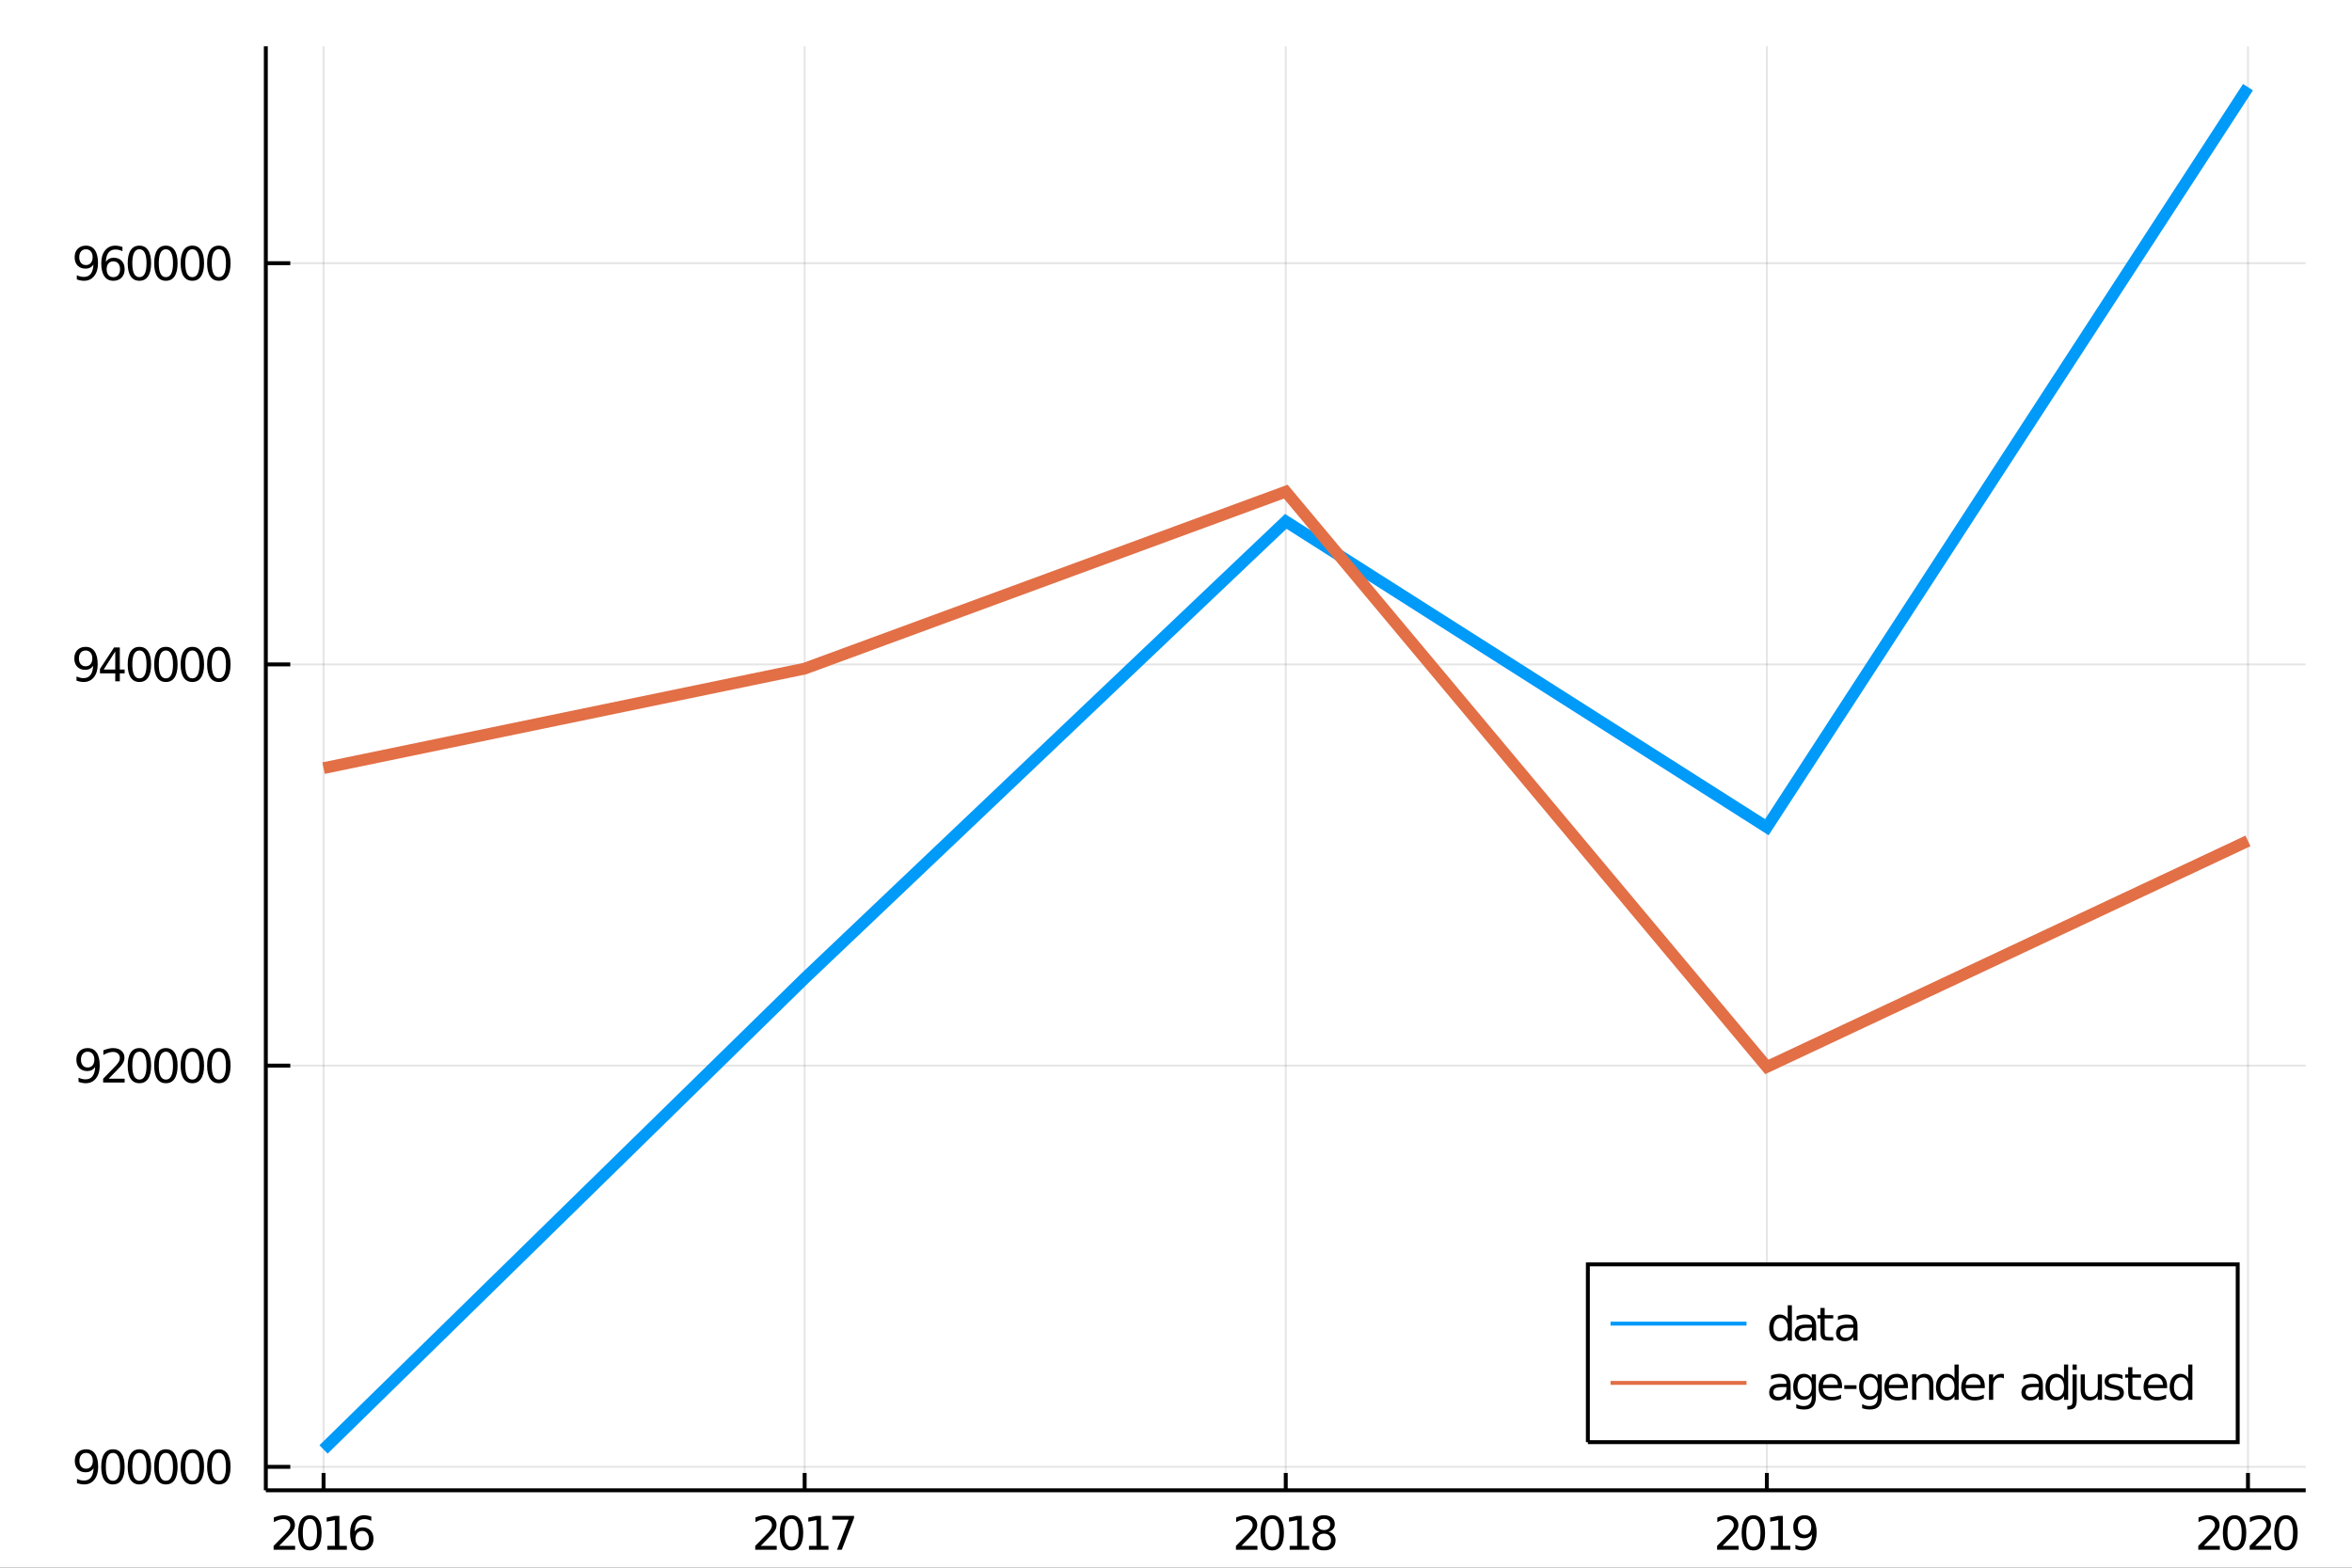 <?xml version="1.0" encoding="utf-8"?>
<svg xmlns="http://www.w3.org/2000/svg" xmlns:xlink="http://www.w3.org/1999/xlink" width="600" height="400" viewBox="0 0 2400 1600">
<rect x="0" y="0" width="2400" height="1600" fill="#333333" stroke="none"/>
<defs>
  <clipPath id="clip320">
    <rect x="0" y="0" width="2400" height="1600"/>
  </clipPath>
</defs>
<path clip-path="url(#clip320)" d="
M0 1600 L2400 1600 L2400 0 L0 0  Z
  " fill="#ffffff" fill-rule="evenodd" fill-opacity="1"/>
<defs>
  <clipPath id="clip321">
    <rect x="480" y="0" width="1681" height="1600"/>
  </clipPath>
</defs>
<path clip-path="url(#clip320)" d="
M271.244 1521.01 L2352.76 1521.01 L2352.76 47.244 L271.244 47.244  Z
  " fill="#ffffff" fill-rule="evenodd" fill-opacity="1"/>
<defs>
  <clipPath id="clip322">
    <rect x="271" y="47" width="2083" height="1475"/>
  </clipPath>
</defs>
<polyline clip-path="url(#clip322)" style="stroke:#000000; stroke-width:2; stroke-opacity:0.1; fill:none" points="
  330.155,1521.01 330.155,47.244 
  "/>
<polyline clip-path="url(#clip322)" style="stroke:#000000; stroke-width:2; stroke-opacity:0.1; fill:none" points="
  821.077,1521.01 821.077,47.244 
  "/>
<polyline clip-path="url(#clip322)" style="stroke:#000000; stroke-width:2; stroke-opacity:0.1; fill:none" points="
  1312,1521.01 1312,47.244 
  "/>
<polyline clip-path="url(#clip322)" style="stroke:#000000; stroke-width:2; stroke-opacity:0.1; fill:none" points="
  1802.92,1521.01 1802.92,47.244 
  "/>
<polyline clip-path="url(#clip322)" style="stroke:#000000; stroke-width:2; stroke-opacity:0.1; fill:none" points="
  2293.85,1521.01 2293.85,47.244 
  "/>
<polyline clip-path="url(#clip320)" style="stroke:#000000; stroke-width:4; stroke-opacity:1; fill:none" points="
  271.244,1521.01 2352.76,1521.01 
  "/>
<polyline clip-path="url(#clip320)" style="stroke:#000000; stroke-width:4; stroke-opacity:1; fill:none" points="
  330.155,1521.01 330.155,1503.32 
  "/>
<polyline clip-path="url(#clip320)" style="stroke:#000000; stroke-width:4; stroke-opacity:1; fill:none" points="
  821.077,1521.01 821.077,1503.32 
  "/>
<polyline clip-path="url(#clip320)" style="stroke:#000000; stroke-width:4; stroke-opacity:1; fill:none" points="
  1312,1521.01 1312,1503.32 
  "/>
<polyline clip-path="url(#clip320)" style="stroke:#000000; stroke-width:4; stroke-opacity:1; fill:none" points="
  1802.92,1521.01 1802.92,1503.32 
  "/>
<polyline clip-path="url(#clip320)" style="stroke:#000000; stroke-width:4; stroke-opacity:1; fill:none" points="
  2293.85,1521.01 2293.85,1503.32 
  "/>
<path clip-path="url(#clip320)" d="M 0 0 M284.819 1577.74 L301.139 1577.74 L301.139 1581.68 L279.194 1581.68 L279.194 1577.74 Q281.856 1574.99 286.44 1570.36 Q291.046 1565.71 292.227 1564.37 Q294.472 1561.84 295.352 1560.11 Q296.255 1558.35 296.255 1556.66 Q296.255 1553.9 294.31 1552.17 Q292.389 1550.43 289.287 1550.43 Q287.088 1550.43 284.634 1551.19 Q282.204 1551.96 279.426 1553.51 L279.426 1548.79 Q282.25 1547.65 284.704 1547.07 Q287.157 1546.49 289.194 1546.49 Q294.565 1546.49 297.759 1549.18 Q300.954 1551.87 300.954 1556.36 Q300.954 1558.49 300.143 1560.41 Q299.356 1562.3 297.25 1564.9 Q296.671 1565.57 293.569 1568.79 Q290.468 1571.98 284.819 1577.74 Z" fill="#000000" fill-rule="evenodd" fill-opacity="1" /><path clip-path="url(#clip320)" d="M 0 0 M316.208 1550.2 Q312.597 1550.2 310.768 1553.76 Q308.963 1557.31 308.963 1564.43 Q308.963 1571.54 310.768 1575.11 Q312.597 1578.65 316.208 1578.65 Q319.842 1578.65 321.648 1575.11 Q323.477 1571.54 323.477 1564.43 Q323.477 1557.31 321.648 1553.76 Q319.842 1550.2 316.208 1550.2 M316.208 1546.49 Q322.018 1546.49 325.074 1551.1 Q328.153 1555.68 328.153 1564.43 Q328.153 1573.16 325.074 1577.77 Q322.018 1582.35 316.208 1582.35 Q310.398 1582.35 307.319 1577.77 Q304.264 1573.16 304.264 1564.43 Q304.264 1555.68 307.319 1551.1 Q310.398 1546.49 316.208 1546.49 Z" fill="#000000" fill-rule="evenodd" fill-opacity="1" /><path clip-path="url(#clip320)" d="M 0 0 M334.032 1577.74 L341.671 1577.74 L341.671 1551.38 L333.361 1553.05 L333.361 1548.79 L341.625 1547.12 L346.301 1547.12 L346.301 1577.74 L353.939 1577.74 L353.939 1581.68 L334.032 1581.68 L334.032 1577.74 Z" fill="#000000" fill-rule="evenodd" fill-opacity="1" /><path clip-path="url(#clip320)" d="M 0 0 M369.587 1562.54 Q366.439 1562.54 364.587 1564.69 Q362.759 1566.84 362.759 1570.59 Q362.759 1574.32 364.587 1576.49 Q366.439 1578.65 369.587 1578.65 Q372.736 1578.65 374.564 1576.49 Q376.416 1574.32 376.416 1570.59 Q376.416 1566.84 374.564 1564.69 Q372.736 1562.54 369.587 1562.54 M378.87 1547.88 L378.87 1552.14 Q377.111 1551.31 375.305 1550.87 Q373.523 1550.43 371.763 1550.43 Q367.134 1550.43 364.68 1553.56 Q362.25 1556.68 361.902 1563 Q363.268 1560.99 365.328 1559.92 Q367.388 1558.83 369.865 1558.83 Q375.074 1558.83 378.083 1562 Q381.115 1565.15 381.115 1570.59 Q381.115 1575.92 377.967 1579.13 Q374.819 1582.35 369.587 1582.35 Q363.592 1582.35 360.421 1577.77 Q357.25 1573.16 357.25 1564.43 Q357.25 1556.24 361.138 1551.38 Q365.027 1546.49 371.578 1546.49 Q373.337 1546.49 375.12 1546.84 Q376.925 1547.19 378.87 1547.88 Z" fill="#000000" fill-rule="evenodd" fill-opacity="1" /><path clip-path="url(#clip320)" d="M 0 0 M776.274 1577.74 L792.594 1577.74 L792.594 1581.68 L770.649 1581.68 L770.649 1577.74 Q773.311 1574.99 777.895 1570.36 Q782.501 1565.71 783.682 1564.37 Q785.927 1561.84 786.807 1560.11 Q787.71 1558.35 787.71 1556.66 Q787.71 1553.9 785.765 1552.17 Q783.844 1550.43 780.742 1550.43 Q778.543 1550.43 776.089 1551.19 Q773.659 1551.96 770.881 1553.51 L770.881 1548.79 Q773.705 1547.65 776.159 1547.07 Q778.612 1546.49 780.649 1546.49 Q786.02 1546.49 789.214 1549.18 Q792.409 1551.87 792.409 1556.36 Q792.409 1558.49 791.598 1560.41 Q790.811 1562.3 788.705 1564.9 Q788.126 1565.57 785.024 1568.79 Q781.923 1571.98 776.274 1577.74 Z" fill="#000000" fill-rule="evenodd" fill-opacity="1" /><path clip-path="url(#clip320)" d="M 0 0 M807.663 1550.2 Q804.052 1550.2 802.223 1553.76 Q800.418 1557.31 800.418 1564.43 Q800.418 1571.54 802.223 1575.11 Q804.052 1578.65 807.663 1578.65 Q811.297 1578.65 813.103 1575.11 Q814.932 1571.54 814.932 1564.43 Q814.932 1557.31 813.103 1553.76 Q811.297 1550.2 807.663 1550.2 M807.663 1546.49 Q813.473 1546.49 816.529 1551.1 Q819.608 1555.68 819.608 1564.43 Q819.608 1573.16 816.529 1577.77 Q813.473 1582.35 807.663 1582.35 Q801.853 1582.35 798.774 1577.77 Q795.719 1573.16 795.719 1564.43 Q795.719 1555.68 798.774 1551.1 Q801.853 1546.49 807.663 1546.49 Z" fill="#000000" fill-rule="evenodd" fill-opacity="1" /><path clip-path="url(#clip320)" d="M 0 0 M825.487 1577.74 L833.126 1577.74 L833.126 1551.38 L824.816 1553.05 L824.816 1548.79 L833.08 1547.12 L837.756 1547.12 L837.756 1577.74 L845.394 1577.74 L845.394 1581.68 L825.487 1581.68 L825.487 1577.74 Z" fill="#000000" fill-rule="evenodd" fill-opacity="1" /><path clip-path="url(#clip320)" d="M 0 0 M849.283 1547.12 L871.505 1547.12 L871.505 1549.11 L858.959 1581.68 L854.075 1581.68 L865.88 1551.06 L849.283 1551.06 L849.283 1547.12 Z" fill="#000000" fill-rule="evenodd" fill-opacity="1" /><path clip-path="url(#clip320)" d="M 0 0 M1266.79 1577.74 L1283.11 1577.74 L1283.11 1581.68 L1261.17 1581.68 L1261.17 1577.74 Q1263.83 1574.99 1268.41 1570.36 Q1273.02 1565.71 1274.2 1564.37 Q1276.44 1561.84 1277.32 1560.11 Q1278.23 1558.35 1278.23 1556.66 Q1278.23 1553.9 1276.28 1552.17 Q1274.36 1550.43 1271.26 1550.43 Q1269.06 1550.43 1266.61 1551.19 Q1264.18 1551.96 1261.4 1553.51 L1261.4 1548.79 Q1264.22 1547.65 1266.68 1547.07 Q1269.13 1546.49 1271.17 1546.49 Q1276.54 1546.49 1279.73 1549.18 Q1282.93 1551.87 1282.93 1556.36 Q1282.93 1558.49 1282.12 1560.41 Q1281.33 1562.3 1279.22 1564.9 Q1278.64 1565.57 1275.54 1568.79 Q1272.44 1571.98 1266.79 1577.74 Z" fill="#000000" fill-rule="evenodd" fill-opacity="1" /><path clip-path="url(#clip320)" d="M 0 0 M1298.18 1550.2 Q1294.57 1550.2 1292.74 1553.76 Q1290.94 1557.31 1290.94 1564.43 Q1290.94 1571.54 1292.74 1575.11 Q1294.57 1578.65 1298.18 1578.65 Q1301.81 1578.65 1303.62 1575.11 Q1305.45 1571.54 1305.45 1564.43 Q1305.45 1557.31 1303.62 1553.76 Q1301.81 1550.2 1298.18 1550.2 M1298.18 1546.49 Q1303.99 1546.49 1307.05 1551.1 Q1310.13 1555.68 1310.13 1564.43 Q1310.13 1573.16 1307.05 1577.77 Q1303.99 1582.35 1298.18 1582.35 Q1292.37 1582.35 1289.29 1577.77 Q1286.24 1573.16 1286.24 1564.43 Q1286.24 1555.68 1289.29 1551.1 Q1292.37 1546.49 1298.18 1546.49 Z" fill="#000000" fill-rule="evenodd" fill-opacity="1" /><path clip-path="url(#clip320)" d="M 0 0 M1316 1577.74 L1323.64 1577.74 L1323.64 1551.38 L1315.33 1553.05 L1315.33 1548.79 L1323.6 1547.12 L1328.27 1547.12 L1328.27 1577.74 L1335.91 1577.74 L1335.91 1581.68 L1316 1581.68 L1316 1577.74 Z" fill="#000000" fill-rule="evenodd" fill-opacity="1" /><path clip-path="url(#clip320)" d="M 0 0 M1350.98 1565.27 Q1347.65 1565.27 1345.73 1567.05 Q1343.83 1568.83 1343.83 1571.96 Q1343.83 1575.08 1345.73 1576.87 Q1347.65 1578.65 1350.98 1578.65 Q1354.31 1578.65 1356.24 1576.87 Q1358.16 1575.06 1358.16 1571.96 Q1358.16 1568.83 1356.24 1567.05 Q1354.34 1565.27 1350.98 1565.27 M1346.31 1563.28 Q1343.3 1562.54 1341.61 1560.48 Q1339.94 1558.42 1339.94 1555.45 Q1339.94 1551.31 1342.88 1548.9 Q1345.84 1546.49 1350.98 1546.49 Q1356.14 1546.49 1359.08 1548.9 Q1362.02 1551.31 1362.02 1555.45 Q1362.02 1558.42 1360.33 1560.48 Q1358.67 1562.54 1355.68 1563.28 Q1359.06 1564.06 1360.93 1566.36 Q1362.83 1568.65 1362.83 1571.96 Q1362.83 1576.98 1359.75 1579.67 Q1356.7 1582.35 1350.98 1582.35 Q1345.26 1582.35 1342.19 1579.67 Q1339.13 1576.98 1339.13 1571.96 Q1339.13 1568.65 1341.03 1566.36 Q1342.93 1564.06 1346.31 1563.28 M1344.59 1555.89 Q1344.59 1558.58 1346.26 1560.08 Q1347.95 1561.59 1350.98 1561.59 Q1353.99 1561.59 1355.68 1560.08 Q1357.39 1558.58 1357.39 1555.89 Q1357.39 1553.21 1355.68 1551.7 Q1353.99 1550.2 1350.98 1550.2 Q1347.95 1550.2 1346.26 1551.7 Q1344.59 1553.21 1344.59 1555.89 Z" fill="#000000" fill-rule="evenodd" fill-opacity="1" /><path clip-path="url(#clip320)" d="M 0 0 M1757.76 1577.74 L1774.08 1577.74 L1774.08 1581.68 L1752.14 1581.68 L1752.14 1577.74 Q1754.8 1574.99 1759.38 1570.36 Q1763.99 1565.71 1765.17 1564.37 Q1767.41 1561.84 1768.29 1560.11 Q1769.2 1558.35 1769.2 1556.66 Q1769.2 1553.9 1767.25 1552.17 Q1765.33 1550.43 1762.23 1550.43 Q1760.03 1550.43 1757.58 1551.19 Q1755.15 1551.96 1752.37 1553.51 L1752.37 1548.79 Q1755.19 1547.65 1757.65 1547.07 Q1760.1 1546.49 1762.14 1546.49 Q1767.51 1546.49 1770.7 1549.18 Q1773.89 1551.87 1773.89 1556.36 Q1773.89 1558.49 1773.08 1560.41 Q1772.3 1562.3 1770.19 1564.9 Q1769.61 1565.57 1766.51 1568.79 Q1763.41 1571.98 1757.76 1577.74 Z" fill="#000000" fill-rule="evenodd" fill-opacity="1" /><path clip-path="url(#clip320)" d="M 0 0 M1789.15 1550.2 Q1785.54 1550.2 1783.71 1553.76 Q1781.9 1557.31 1781.9 1564.43 Q1781.9 1571.54 1783.71 1575.11 Q1785.54 1578.65 1789.15 1578.65 Q1792.78 1578.65 1794.59 1575.11 Q1796.42 1571.54 1796.42 1564.43 Q1796.42 1557.31 1794.59 1553.76 Q1792.78 1550.2 1789.15 1550.2 M1789.15 1546.49 Q1794.96 1546.49 1798.02 1551.1 Q1801.09 1555.68 1801.09 1564.43 Q1801.09 1573.16 1798.02 1577.77 Q1794.96 1582.35 1789.15 1582.35 Q1783.34 1582.35 1780.26 1577.77 Q1777.21 1573.16 1777.21 1564.43 Q1777.21 1555.68 1780.26 1551.1 Q1783.34 1546.49 1789.15 1546.49 Z" fill="#000000" fill-rule="evenodd" fill-opacity="1" /><path clip-path="url(#clip320)" d="M 0 0 M1806.97 1577.74 L1814.61 1577.74 L1814.61 1551.38 L1806.3 1553.05 L1806.3 1548.79 L1814.57 1547.12 L1819.24 1547.12 L1819.24 1577.74 L1826.88 1577.74 L1826.88 1581.68 L1806.97 1581.68 L1806.97 1577.74 Z" fill="#000000" fill-rule="evenodd" fill-opacity="1" /><path clip-path="url(#clip320)" d="M 0 0 M1832.09 1580.96 L1832.09 1576.7 Q1833.85 1577.54 1835.65 1577.98 Q1837.46 1578.42 1839.2 1578.42 Q1843.83 1578.42 1846.26 1575.31 Q1848.71 1572.19 1849.06 1565.85 Q1847.71 1567.84 1845.65 1568.9 Q1843.59 1569.97 1841.09 1569.97 Q1835.91 1569.97 1832.88 1566.84 Q1829.87 1563.69 1829.87 1558.25 Q1829.87 1552.93 1833.02 1549.71 Q1836.16 1546.49 1841.39 1546.49 Q1847.39 1546.49 1850.54 1551.1 Q1853.71 1555.68 1853.71 1564.43 Q1853.71 1572.61 1849.82 1577.49 Q1845.95 1582.35 1839.4 1582.35 Q1837.64 1582.35 1835.84 1582 Q1834.03 1581.66 1832.09 1580.96 M1841.39 1566.31 Q1844.54 1566.31 1846.37 1564.16 Q1848.22 1562 1848.22 1558.25 Q1848.22 1554.53 1846.37 1552.37 Q1844.54 1550.2 1841.39 1550.2 Q1838.25 1550.2 1836.39 1552.37 Q1834.57 1554.53 1834.57 1558.25 Q1834.57 1562 1836.39 1564.16 Q1838.25 1566.31 1841.39 1566.31 Z" fill="#000000" fill-rule="evenodd" fill-opacity="1" /><path clip-path="url(#clip320)" d="M 0 0 M2248.78 1577.74 L2265.1 1577.74 L2265.1 1581.68 L2243.15 1581.68 L2243.15 1577.74 Q2245.81 1574.99 2250.4 1570.36 Q2255 1565.71 2256.18 1564.37 Q2258.43 1561.84 2259.31 1560.11 Q2260.21 1558.35 2260.21 1556.66 Q2260.21 1553.9 2258.27 1552.17 Q2256.35 1550.43 2253.24 1550.43 Q2251.04 1550.43 2248.59 1551.19 Q2246.16 1551.96 2243.38 1553.51 L2243.38 1548.79 Q2246.21 1547.65 2248.66 1547.07 Q2251.11 1546.49 2253.15 1546.49 Q2258.52 1546.49 2261.72 1549.18 Q2264.91 1551.87 2264.91 1556.36 Q2264.91 1558.49 2264.1 1560.41 Q2263.31 1562.3 2261.21 1564.9 Q2260.63 1565.57 2257.53 1568.79 Q2254.42 1571.98 2248.78 1577.74 Z" fill="#000000" fill-rule="evenodd" fill-opacity="1" /><path clip-path="url(#clip320)" d="M 0 0 M2280.16 1550.2 Q2276.55 1550.2 2274.72 1553.76 Q2272.92 1557.31 2272.92 1564.43 Q2272.92 1571.54 2274.72 1575.11 Q2276.55 1578.65 2280.16 1578.65 Q2283.8 1578.65 2285.6 1575.11 Q2287.43 1571.54 2287.43 1564.43 Q2287.43 1557.31 2285.6 1553.76 Q2283.8 1550.2 2280.16 1550.2 M2280.16 1546.49 Q2285.97 1546.49 2289.03 1551.1 Q2292.11 1555.68 2292.11 1564.43 Q2292.11 1573.16 2289.03 1577.77 Q2285.97 1582.35 2280.16 1582.35 Q2274.35 1582.35 2271.28 1577.77 Q2268.22 1573.16 2268.22 1564.43 Q2268.22 1555.68 2271.28 1551.1 Q2274.35 1546.49 2280.16 1546.49 Z" fill="#000000" fill-rule="evenodd" fill-opacity="1" /><path clip-path="url(#clip320)" d="M 0 0 M2301.21 1577.74 L2317.53 1577.74 L2317.53 1581.68 L2295.58 1581.68 L2295.58 1577.74 Q2298.24 1574.99 2302.83 1570.36 Q2307.43 1565.71 2308.61 1564.37 Q2310.86 1561.84 2311.74 1560.11 Q2312.64 1558.35 2312.64 1556.66 Q2312.64 1553.9 2310.7 1552.17 Q2308.78 1550.43 2305.67 1550.43 Q2303.47 1550.43 2301.02 1551.19 Q2298.59 1551.96 2295.81 1553.51 L2295.81 1548.79 Q2298.64 1547.65 2301.09 1547.07 Q2303.54 1546.49 2305.58 1546.49 Q2310.95 1546.49 2314.15 1549.18 Q2317.34 1551.87 2317.34 1556.36 Q2317.34 1558.49 2316.53 1560.41 Q2315.74 1562.3 2313.64 1564.9 Q2313.06 1565.57 2309.96 1568.79 Q2306.85 1571.98 2301.21 1577.74 Z" fill="#000000" fill-rule="evenodd" fill-opacity="1" /><path clip-path="url(#clip320)" d="M 0 0 M2332.59 1550.2 Q2328.98 1550.2 2327.16 1553.76 Q2325.35 1557.31 2325.35 1564.43 Q2325.35 1571.54 2327.16 1575.11 Q2328.98 1578.65 2332.59 1578.65 Q2336.23 1578.65 2338.03 1575.11 Q2339.86 1571.54 2339.86 1564.43 Q2339.86 1557.31 2338.03 1553.76 Q2336.23 1550.2 2332.59 1550.2 M2332.59 1546.49 Q2338.41 1546.49 2341.46 1551.1 Q2344.54 1555.68 2344.54 1564.43 Q2344.54 1573.16 2341.46 1577.77 Q2338.41 1582.35 2332.59 1582.35 Q2326.78 1582.35 2323.71 1577.77 Q2320.65 1573.16 2320.65 1564.43 Q2320.65 1555.68 2323.71 1551.1 Q2326.78 1546.49 2332.59 1546.49 Z" fill="#000000" fill-rule="evenodd" fill-opacity="1" /><polyline clip-path="url(#clip322)" style="stroke:#000000; stroke-width:2; stroke-opacity:0.1; fill:none" points="
  271.244,1497.07 2352.76,1497.07 
  "/>
<polyline clip-path="url(#clip322)" style="stroke:#000000; stroke-width:2; stroke-opacity:0.1; fill:none" points="
  271.244,1087.58 2352.76,1087.58 
  "/>
<polyline clip-path="url(#clip322)" style="stroke:#000000; stroke-width:2; stroke-opacity:0.1; fill:none" points="
  271.244,678.1 2352.76,678.1 
  "/>
<polyline clip-path="url(#clip322)" style="stroke:#000000; stroke-width:2; stroke-opacity:0.1; fill:none" points="
  271.244,268.616 2352.76,268.616 
  "/>
<polyline clip-path="url(#clip320)" style="stroke:#000000; stroke-width:4; stroke-opacity:1; fill:none" points="
  271.244,1521.01 271.244,47.244 
  "/>
<polyline clip-path="url(#clip320)" style="stroke:#000000; stroke-width:4; stroke-opacity:1; fill:none" points="
  271.244,1497.07 296.222,1497.07 
  "/>
<polyline clip-path="url(#clip320)" style="stroke:#000000; stroke-width:4; stroke-opacity:1; fill:none" points="
  271.244,1087.58 296.222,1087.58 
  "/>
<polyline clip-path="url(#clip320)" style="stroke:#000000; stroke-width:4; stroke-opacity:1; fill:none" points="
  271.244,678.1 296.222,678.1 
  "/>
<polyline clip-path="url(#clip320)" style="stroke:#000000; stroke-width:4; stroke-opacity:1; fill:none" points="
  271.244,268.616 296.222,268.616 
  "/>
<path clip-path="url(#clip320)" d="M 0 0 M78.555 1513.63 L78.555 1509.37 Q80.314 1510.21 82.12 1510.65 Q83.925 1511.09 85.662 1511.09 Q90.291 1511.09 92.722 1507.98 Q95.175 1504.86 95.523 1498.52 Q94.18 1500.51 92.12 1501.57 Q90.06 1502.64 87.56 1502.64 Q82.374 1502.64 79.342 1499.51 Q76.333 1496.36 76.333 1490.92 Q76.333 1485.6 79.481 1482.38 Q82.629 1479.16 87.861 1479.16 Q93.856 1479.16 97.004 1483.77 Q100.175 1488.35 100.175 1497.1 Q100.175 1505.28 96.287 1510.16 Q92.421 1515.02 85.87 1515.02 Q84.111 1515.02 82.305 1514.67 Q80.5 1514.33 78.555 1513.63 M87.861 1498.98 Q91.009 1498.98 92.838 1496.83 Q94.689 1494.67 94.689 1490.92 Q94.689 1487.2 92.838 1485.04 Q91.009 1482.87 87.861 1482.87 Q84.713 1482.87 82.861 1485.04 Q81.032 1487.2 81.032 1490.92 Q81.032 1494.67 82.861 1496.83 Q84.713 1498.98 87.861 1498.98 Z" fill="#000000" fill-rule="evenodd" fill-opacity="1" /><path clip-path="url(#clip320)" d="M 0 0 M115.245 1482.87 Q111.634 1482.87 109.805 1486.43 Q107.999 1489.97 107.999 1497.1 Q107.999 1504.21 109.805 1507.78 Q111.634 1511.32 115.245 1511.32 Q118.879 1511.32 120.685 1507.78 Q122.513 1504.21 122.513 1497.1 Q122.513 1489.97 120.685 1486.43 Q118.879 1482.87 115.245 1482.87 M115.245 1479.16 Q121.055 1479.16 124.11 1483.77 Q127.189 1488.35 127.189 1497.1 Q127.189 1505.83 124.11 1510.44 Q121.055 1515.02 115.245 1515.02 Q109.435 1515.02 106.356 1510.44 Q103.3 1505.83 103.3 1497.1 Q103.3 1488.35 106.356 1483.77 Q109.435 1479.16 115.245 1479.16 Z" fill="#000000" fill-rule="evenodd" fill-opacity="1" /><path clip-path="url(#clip320)" d="M 0 0 M142.258 1482.87 Q138.647 1482.87 136.819 1486.43 Q135.013 1489.97 135.013 1497.1 Q135.013 1504.21 136.819 1507.78 Q138.647 1511.32 142.258 1511.32 Q145.893 1511.32 147.698 1507.78 Q149.527 1504.21 149.527 1497.1 Q149.527 1489.97 147.698 1486.43 Q145.893 1482.87 142.258 1482.87 M142.258 1479.16 Q148.069 1479.16 151.124 1483.77 Q154.203 1488.35 154.203 1497.1 Q154.203 1505.83 151.124 1510.44 Q148.069 1515.02 142.258 1515.02 Q136.448 1515.02 133.37 1510.44 Q130.314 1505.83 130.314 1497.1 Q130.314 1488.35 133.37 1483.77 Q136.448 1479.16 142.258 1479.16 Z" fill="#000000" fill-rule="evenodd" fill-opacity="1" /><path clip-path="url(#clip320)" d="M 0 0 M169.272 1482.87 Q165.661 1482.87 163.832 1486.43 Q162.027 1489.97 162.027 1497.1 Q162.027 1504.21 163.832 1507.78 Q165.661 1511.32 169.272 1511.32 Q172.906 1511.32 174.712 1507.78 Q176.541 1504.21 176.541 1497.1 Q176.541 1489.97 174.712 1486.43 Q172.906 1482.87 169.272 1482.87 M169.272 1479.16 Q175.082 1479.16 178.138 1483.77 Q181.217 1488.35 181.217 1497.1 Q181.217 1505.83 178.138 1510.44 Q175.082 1515.02 169.272 1515.02 Q163.462 1515.02 160.383 1510.44 Q157.328 1505.83 157.328 1497.1 Q157.328 1488.35 160.383 1483.77 Q163.462 1479.16 169.272 1479.16 Z" fill="#000000" fill-rule="evenodd" fill-opacity="1" /><path clip-path="url(#clip320)" d="M 0 0 M196.286 1482.87 Q192.675 1482.87 190.846 1486.43 Q189.041 1489.97 189.041 1497.1 Q189.041 1504.21 190.846 1507.78 Q192.675 1511.32 196.286 1511.32 Q199.92 1511.32 201.726 1507.78 Q203.554 1504.21 203.554 1497.1 Q203.554 1489.97 201.726 1486.43 Q199.92 1482.87 196.286 1482.87 M196.286 1479.16 Q202.096 1479.16 205.152 1483.77 Q208.23 1488.35 208.23 1497.1 Q208.23 1505.83 205.152 1510.44 Q202.096 1515.02 196.286 1515.02 Q190.476 1515.02 187.397 1510.44 Q184.342 1505.83 184.342 1497.1 Q184.342 1488.35 187.397 1483.77 Q190.476 1479.16 196.286 1479.16 Z" fill="#000000" fill-rule="evenodd" fill-opacity="1" /><path clip-path="url(#clip320)" d="M 0 0 M223.3 1482.87 Q219.689 1482.87 217.86 1486.43 Q216.054 1489.97 216.054 1497.1 Q216.054 1504.21 217.86 1507.78 Q219.689 1511.32 223.3 1511.32 Q226.934 1511.32 228.739 1507.78 Q230.568 1504.21 230.568 1497.1 Q230.568 1489.97 228.739 1486.43 Q226.934 1482.87 223.3 1482.87 M223.3 1479.16 Q229.11 1479.16 232.165 1483.77 Q235.244 1488.35 235.244 1497.1 Q235.244 1505.83 232.165 1510.44 Q229.11 1515.02 223.3 1515.02 Q217.49 1515.02 214.411 1510.44 Q211.355 1505.83 211.355 1497.1 Q211.355 1488.35 214.411 1483.77 Q217.49 1479.16 223.3 1479.16 Z" fill="#000000" fill-rule="evenodd" fill-opacity="1" /><path clip-path="url(#clip320)" d="M 0 0 M80.152 1104.15 L80.152 1099.89 Q81.912 1100.72 83.717 1101.16 Q85.523 1101.6 87.259 1101.6 Q91.888 1101.6 94.319 1098.5 Q96.773 1095.37 97.12 1089.03 Q95.777 1091.02 93.717 1092.09 Q91.657 1093.15 89.157 1093.15 Q83.972 1093.15 80.939 1090.03 Q77.93 1086.88 77.93 1081.44 Q77.93 1076.11 81.078 1072.9 Q84.226 1069.68 89.458 1069.68 Q95.453 1069.68 98.601 1074.29 Q101.773 1078.87 101.773 1087.62 Q101.773 1095.79 97.884 1100.67 Q94.018 1105.54 87.467 1105.54 Q85.708 1105.54 83.902 1105.19 Q82.097 1104.84 80.152 1104.15 M89.458 1089.49 Q92.606 1089.49 94.435 1087.34 Q96.287 1085.19 96.287 1081.44 Q96.287 1077.71 94.435 1075.56 Q92.606 1073.38 89.458 1073.38 Q86.31 1073.38 84.458 1075.56 Q82.629 1077.71 82.629 1081.44 Q82.629 1085.19 84.458 1087.34 Q86.31 1089.49 89.458 1089.49 Z" fill="#000000" fill-rule="evenodd" fill-opacity="1" /><path clip-path="url(#clip320)" d="M 0 0 M110.87 1100.93 L127.189 1100.93 L127.189 1104.86 L105.245 1104.86 L105.245 1100.93 Q107.907 1098.17 112.49 1093.55 Q117.097 1088.89 118.277 1087.55 Q120.522 1085.03 121.402 1083.29 Q122.305 1081.53 122.305 1079.84 Q122.305 1077.09 120.36 1075.35 Q118.439 1073.61 115.337 1073.61 Q113.138 1073.61 110.685 1074.38 Q108.254 1075.14 105.476 1076.69 L105.476 1071.97 Q108.3 1070.84 110.754 1070.26 Q113.208 1069.68 115.245 1069.68 Q120.615 1069.68 123.81 1072.36 Q127.004 1075.05 127.004 1079.54 Q127.004 1081.67 126.194 1083.59 Q125.407 1085.49 123.3 1088.08 Q122.722 1088.75 119.62 1091.97 Q116.518 1095.17 110.87 1100.93 Z" fill="#000000" fill-rule="evenodd" fill-opacity="1" /><path clip-path="url(#clip320)" d="M 0 0 M142.258 1073.38 Q138.647 1073.38 136.819 1076.95 Q135.013 1080.49 135.013 1087.62 Q135.013 1094.73 136.819 1098.29 Q138.647 1101.83 142.258 1101.83 Q145.893 1101.83 147.698 1098.29 Q149.527 1094.73 149.527 1087.62 Q149.527 1080.49 147.698 1076.95 Q145.893 1073.38 142.258 1073.38 M142.258 1069.68 Q148.069 1069.68 151.124 1074.29 Q154.203 1078.87 154.203 1087.62 Q154.203 1096.35 151.124 1100.95 Q148.069 1105.54 142.258 1105.54 Q136.448 1105.54 133.37 1100.95 Q130.314 1096.35 130.314 1087.62 Q130.314 1078.87 133.37 1074.29 Q136.448 1069.68 142.258 1069.68 Z" fill="#000000" fill-rule="evenodd" fill-opacity="1" /><path clip-path="url(#clip320)" d="M 0 0 M169.272 1073.38 Q165.661 1073.38 163.832 1076.95 Q162.027 1080.49 162.027 1087.62 Q162.027 1094.73 163.832 1098.29 Q165.661 1101.83 169.272 1101.83 Q172.906 1101.83 174.712 1098.29 Q176.541 1094.73 176.541 1087.62 Q176.541 1080.49 174.712 1076.95 Q172.906 1073.38 169.272 1073.38 M169.272 1069.68 Q175.082 1069.68 178.138 1074.29 Q181.217 1078.87 181.217 1087.62 Q181.217 1096.35 178.138 1100.95 Q175.082 1105.54 169.272 1105.54 Q163.462 1105.54 160.383 1100.95 Q157.328 1096.35 157.328 1087.62 Q157.328 1078.87 160.383 1074.29 Q163.462 1069.68 169.272 1069.68 Z" fill="#000000" fill-rule="evenodd" fill-opacity="1" /><path clip-path="url(#clip320)" d="M 0 0 M196.286 1073.38 Q192.675 1073.38 190.846 1076.95 Q189.041 1080.49 189.041 1087.62 Q189.041 1094.73 190.846 1098.29 Q192.675 1101.83 196.286 1101.83 Q199.92 1101.83 201.726 1098.29 Q203.554 1094.73 203.554 1087.62 Q203.554 1080.49 201.726 1076.95 Q199.92 1073.38 196.286 1073.38 M196.286 1069.68 Q202.096 1069.68 205.152 1074.29 Q208.23 1078.87 208.23 1087.62 Q208.23 1096.35 205.152 1100.95 Q202.096 1105.54 196.286 1105.54 Q190.476 1105.54 187.397 1100.95 Q184.342 1096.35 184.342 1087.62 Q184.342 1078.87 187.397 1074.29 Q190.476 1069.68 196.286 1069.68 Z" fill="#000000" fill-rule="evenodd" fill-opacity="1" /><path clip-path="url(#clip320)" d="M 0 0 M223.3 1073.38 Q219.689 1073.38 217.86 1076.95 Q216.054 1080.49 216.054 1087.62 Q216.054 1094.73 217.86 1098.29 Q219.689 1101.83 223.3 1101.83 Q226.934 1101.83 228.739 1098.29 Q230.568 1094.73 230.568 1087.62 Q230.568 1080.49 228.739 1076.95 Q226.934 1073.38 223.3 1073.38 M223.3 1069.68 Q229.11 1069.68 232.165 1074.29 Q235.244 1078.87 235.244 1087.62 Q235.244 1096.35 232.165 1100.95 Q229.11 1105.54 223.3 1105.54 Q217.49 1105.54 214.411 1100.95 Q211.355 1096.35 211.355 1087.62 Q211.355 1078.87 214.411 1074.29 Q217.49 1069.68 223.3 1069.68 Z" fill="#000000" fill-rule="evenodd" fill-opacity="1" /><path clip-path="url(#clip320)" d="M 0 0 M78.069 694.663 L78.069 690.403 Q79.828 691.237 81.634 691.677 Q83.439 692.116 85.175 692.116 Q89.805 692.116 92.236 689.015 Q94.689 685.89 95.037 679.547 Q93.694 681.538 91.634 682.603 Q89.574 683.667 87.074 683.667 Q81.888 683.667 78.856 680.542 Q75.847 677.394 75.847 671.954 Q75.847 666.63 78.995 663.413 Q82.143 660.195 87.374 660.195 Q93.37 660.195 96.518 664.802 Q99.689 669.385 99.689 678.135 Q99.689 686.306 95.8 691.19 Q91.935 696.052 85.384 696.052 Q83.624 696.052 81.819 695.704 Q80.013 695.357 78.069 694.663 M87.374 680.01 Q90.523 680.01 92.351 677.857 Q94.203 675.704 94.203 671.954 Q94.203 668.228 92.351 666.075 Q90.523 663.899 87.374 663.899 Q84.226 663.899 82.374 666.075 Q80.546 668.228 80.546 671.954 Q80.546 675.704 82.374 677.857 Q84.226 680.01 87.374 680.01 Z" fill="#000000" fill-rule="evenodd" fill-opacity="1" /><path clip-path="url(#clip320)" d="M 0 0 M117.606 664.894 L105.8 683.343 L117.606 683.343 L117.606 664.894 M116.379 660.82 L122.259 660.82 L122.259 683.343 L127.189 683.343 L127.189 687.232 L122.259 687.232 L122.259 695.38 L117.606 695.38 L117.606 687.232 L102.004 687.232 L102.004 682.718 L116.379 660.82 Z" fill="#000000" fill-rule="evenodd" fill-opacity="1" /><path clip-path="url(#clip320)" d="M 0 0 M142.258 663.899 Q138.647 663.899 136.819 667.464 Q135.013 671.005 135.013 678.135 Q135.013 685.241 136.819 688.806 Q138.647 692.348 142.258 692.348 Q145.893 692.348 147.698 688.806 Q149.527 685.241 149.527 678.135 Q149.527 671.005 147.698 667.464 Q145.893 663.899 142.258 663.899 M142.258 660.195 Q148.069 660.195 151.124 664.802 Q154.203 669.385 154.203 678.135 Q154.203 686.862 151.124 691.468 Q148.069 696.052 142.258 696.052 Q136.448 696.052 133.37 691.468 Q130.314 686.862 130.314 678.135 Q130.314 669.385 133.37 664.802 Q136.448 660.195 142.258 660.195 Z" fill="#000000" fill-rule="evenodd" fill-opacity="1" /><path clip-path="url(#clip320)" d="M 0 0 M169.272 663.899 Q165.661 663.899 163.832 667.464 Q162.027 671.005 162.027 678.135 Q162.027 685.241 163.832 688.806 Q165.661 692.348 169.272 692.348 Q172.906 692.348 174.712 688.806 Q176.541 685.241 176.541 678.135 Q176.541 671.005 174.712 667.464 Q172.906 663.899 169.272 663.899 M169.272 660.195 Q175.082 660.195 178.138 664.802 Q181.217 669.385 181.217 678.135 Q181.217 686.862 178.138 691.468 Q175.082 696.052 169.272 696.052 Q163.462 696.052 160.383 691.468 Q157.328 686.862 157.328 678.135 Q157.328 669.385 160.383 664.802 Q163.462 660.195 169.272 660.195 Z" fill="#000000" fill-rule="evenodd" fill-opacity="1" /><path clip-path="url(#clip320)" d="M 0 0 M196.286 663.899 Q192.675 663.899 190.846 667.464 Q189.041 671.005 189.041 678.135 Q189.041 685.241 190.846 688.806 Q192.675 692.348 196.286 692.348 Q199.92 692.348 201.726 688.806 Q203.554 685.241 203.554 678.135 Q203.554 671.005 201.726 667.464 Q199.92 663.899 196.286 663.899 M196.286 660.195 Q202.096 660.195 205.152 664.802 Q208.23 669.385 208.23 678.135 Q208.23 686.862 205.152 691.468 Q202.096 696.052 196.286 696.052 Q190.476 696.052 187.397 691.468 Q184.342 686.862 184.342 678.135 Q184.342 669.385 187.397 664.802 Q190.476 660.195 196.286 660.195 Z" fill="#000000" fill-rule="evenodd" fill-opacity="1" /><path clip-path="url(#clip320)" d="M 0 0 M223.3 663.899 Q219.689 663.899 217.86 667.464 Q216.054 671.005 216.054 678.135 Q216.054 685.241 217.86 688.806 Q219.689 692.348 223.3 692.348 Q226.934 692.348 228.739 688.806 Q230.568 685.241 230.568 678.135 Q230.568 671.005 228.739 667.464 Q226.934 663.899 223.3 663.899 M223.3 660.195 Q229.11 660.195 232.165 664.802 Q235.244 669.385 235.244 678.135 Q235.244 686.862 232.165 691.468 Q229.11 696.052 223.3 696.052 Q217.49 696.052 214.411 691.468 Q211.355 686.862 211.355 678.135 Q211.355 669.385 214.411 664.802 Q217.49 660.195 223.3 660.195 Z" fill="#000000" fill-rule="evenodd" fill-opacity="1" /><path clip-path="url(#clip320)" d="M 0 0 M78.393 285.178 L78.393 280.919 Q80.152 281.752 81.958 282.192 Q83.763 282.632 85.499 282.632 Q90.129 282.632 92.56 279.53 Q95.013 276.405 95.361 270.062 Q94.018 272.053 91.958 273.118 Q89.898 274.183 87.398 274.183 Q82.213 274.183 79.18 271.058 Q76.171 267.91 76.171 262.47 Q76.171 257.146 79.319 253.928 Q82.467 250.711 87.699 250.711 Q93.694 250.711 96.842 255.317 Q100.013 259.9 100.013 268.65 Q100.013 276.822 96.124 281.706 Q92.259 286.567 85.708 286.567 Q83.949 286.567 82.143 286.22 Q80.338 285.873 78.393 285.178 M87.699 270.525 Q90.847 270.525 92.675 268.373 Q94.527 266.22 94.527 262.47 Q94.527 258.743 92.675 256.59 Q90.847 254.414 87.699 254.414 Q84.55 254.414 82.699 256.59 Q80.87 258.743 80.87 262.47 Q80.87 266.22 82.699 268.373 Q84.55 270.525 87.699 270.525 Z" fill="#000000" fill-rule="evenodd" fill-opacity="1" /><path clip-path="url(#clip320)" d="M 0 0 M115.661 266.752 Q112.513 266.752 110.661 268.905 Q108.833 271.058 108.833 274.808 Q108.833 278.535 110.661 280.711 Q112.513 282.863 115.661 282.863 Q118.81 282.863 120.638 280.711 Q122.49 278.535 122.49 274.808 Q122.49 271.058 120.638 268.905 Q118.81 266.752 115.661 266.752 M124.944 252.1 L124.944 256.359 Q123.185 255.526 121.379 255.086 Q119.597 254.646 117.837 254.646 Q113.208 254.646 110.754 257.771 Q108.323 260.896 107.976 267.215 Q109.342 265.201 111.402 264.137 Q113.462 263.049 115.939 263.049 Q121.147 263.049 124.157 266.22 Q127.189 269.368 127.189 274.808 Q127.189 280.132 124.041 283.349 Q120.893 286.567 115.661 286.567 Q109.666 286.567 106.495 281.984 Q103.324 277.377 103.324 268.65 Q103.324 260.456 107.212 255.595 Q111.101 250.711 117.652 250.711 Q119.411 250.711 121.194 251.058 Q122.999 251.405 124.944 252.1 Z" fill="#000000" fill-rule="evenodd" fill-opacity="1" /><path clip-path="url(#clip320)" d="M 0 0 M142.258 254.414 Q138.647 254.414 136.819 257.979 Q135.013 261.521 135.013 268.65 Q135.013 275.757 136.819 279.322 Q138.647 282.863 142.258 282.863 Q145.893 282.863 147.698 279.322 Q149.527 275.757 149.527 268.65 Q149.527 261.521 147.698 257.979 Q145.893 254.414 142.258 254.414 M142.258 250.711 Q148.069 250.711 151.124 255.317 Q154.203 259.9 154.203 268.65 Q154.203 277.377 151.124 281.984 Q148.069 286.567 142.258 286.567 Q136.448 286.567 133.37 281.984 Q130.314 277.377 130.314 268.65 Q130.314 259.9 133.37 255.317 Q136.448 250.711 142.258 250.711 Z" fill="#000000" fill-rule="evenodd" fill-opacity="1" /><path clip-path="url(#clip320)" d="M 0 0 M169.272 254.414 Q165.661 254.414 163.832 257.979 Q162.027 261.521 162.027 268.65 Q162.027 275.757 163.832 279.322 Q165.661 282.863 169.272 282.863 Q172.906 282.863 174.712 279.322 Q176.541 275.757 176.541 268.65 Q176.541 261.521 174.712 257.979 Q172.906 254.414 169.272 254.414 M169.272 250.711 Q175.082 250.711 178.138 255.317 Q181.217 259.9 181.217 268.65 Q181.217 277.377 178.138 281.984 Q175.082 286.567 169.272 286.567 Q163.462 286.567 160.383 281.984 Q157.328 277.377 157.328 268.65 Q157.328 259.9 160.383 255.317 Q163.462 250.711 169.272 250.711 Z" fill="#000000" fill-rule="evenodd" fill-opacity="1" /><path clip-path="url(#clip320)" d="M 0 0 M196.286 254.414 Q192.675 254.414 190.846 257.979 Q189.041 261.521 189.041 268.65 Q189.041 275.757 190.846 279.322 Q192.675 282.863 196.286 282.863 Q199.92 282.863 201.726 279.322 Q203.554 275.757 203.554 268.65 Q203.554 261.521 201.726 257.979 Q199.92 254.414 196.286 254.414 M196.286 250.711 Q202.096 250.711 205.152 255.317 Q208.23 259.9 208.23 268.65 Q208.23 277.377 205.152 281.984 Q202.096 286.567 196.286 286.567 Q190.476 286.567 187.397 281.984 Q184.342 277.377 184.342 268.65 Q184.342 259.9 187.397 255.317 Q190.476 250.711 196.286 250.711 Z" fill="#000000" fill-rule="evenodd" fill-opacity="1" /><path clip-path="url(#clip320)" d="M 0 0 M223.3 254.414 Q219.689 254.414 217.86 257.979 Q216.054 261.521 216.054 268.65 Q216.054 275.757 217.86 279.322 Q219.689 282.863 223.3 282.863 Q226.934 282.863 228.739 279.322 Q230.568 275.757 230.568 268.65 Q230.568 261.521 228.739 257.979 Q226.934 254.414 223.3 254.414 M223.3 250.711 Q229.11 250.711 232.165 255.317 Q235.244 259.9 235.244 268.65 Q235.244 277.377 232.165 281.984 Q229.11 286.567 223.3 286.567 Q217.49 286.567 214.411 281.984 Q211.355 277.377 211.355 268.65 Q211.355 259.9 214.411 255.317 Q217.49 250.711 223.3 250.711 Z" fill="#000000" fill-rule="evenodd" fill-opacity="1" /><polyline clip-path="url(#clip322)" style="stroke:#009af9; stroke-width:12; stroke-opacity:1; fill:none" points="
  330.155,1479.3 821.077,998.583 1312,532.119 1802.92,844.228 2293.85,88.954 
  "/>
<polyline clip-path="url(#clip322)" style="stroke:#e26f46; stroke-width:12; stroke-opacity:1; fill:none" points="
  330.155,783.952 821.077,682.4 1312,501.797 1802.92,1088.9 2293.85,858.232 
  "/>
<path clip-path="url(#clip320)" d="
M1620.27 1471.88 L2283.37 1471.88 L2283.37 1290.44 L1620.27 1290.44  Z
  " fill="#ffffff" fill-rule="evenodd" fill-opacity="1"/>
<polyline clip-path="url(#clip320)" style="stroke:#000000; stroke-width:4; stroke-opacity:1; fill:none" points="
  1620.27,1471.88 2283.37,1471.88 2283.37,1290.44 1620.27,1290.44 1620.27,1471.88 
  "/>
<polyline clip-path="url(#clip320)" style="stroke:#009af9; stroke-width:4; stroke-opacity:1; fill:none" points="
  1643.39,1350.92 1782.16,1350.92 
  "/>
<path clip-path="url(#clip320)" d="M 0 0 M1824.2 1346.21 L1824.2 1332.18 L1828.46 1332.18 L1828.46 1368.2 L1824.2 1368.2 L1824.2 1364.31 Q1822.86 1366.63 1820.8 1367.76 Q1818.76 1368.87 1815.89 1368.87 Q1811.19 1368.87 1808.23 1365.12 Q1805.29 1361.37 1805.29 1355.26 Q1805.29 1349.15 1808.23 1345.4 Q1811.19 1341.65 1815.89 1341.65 Q1818.76 1341.65 1820.8 1342.79 Q1822.86 1343.9 1824.2 1346.21 M1809.69 1355.26 Q1809.69 1359.96 1811.61 1362.65 Q1813.55 1365.31 1816.93 1365.31 Q1820.31 1365.31 1822.26 1362.65 Q1824.2 1359.96 1824.2 1355.26 Q1824.2 1350.56 1822.26 1347.9 Q1820.31 1345.22 1816.93 1345.22 Q1813.55 1345.22 1811.61 1347.9 Q1809.69 1350.56 1809.69 1355.26 Z" fill="#000000" fill-rule="evenodd" fill-opacity="1" /><path clip-path="url(#clip320)" d="M 0 0 M1844.71 1355.17 Q1839.55 1355.17 1837.56 1356.35 Q1835.57 1357.53 1835.57 1360.38 Q1835.57 1362.65 1837.05 1363.99 Q1838.55 1365.31 1841.12 1365.31 Q1844.66 1365.31 1846.79 1362.81 Q1848.95 1360.29 1848.95 1356.12 L1848.95 1355.17 L1844.71 1355.17 M1853.21 1353.41 L1853.21 1368.2 L1848.95 1368.2 L1848.95 1364.27 Q1847.49 1366.63 1845.31 1367.76 Q1843.14 1368.87 1839.99 1368.87 Q1836.01 1368.87 1833.65 1366.65 Q1831.31 1364.41 1831.31 1360.66 Q1831.31 1356.28 1834.23 1354.06 Q1837.16 1351.84 1842.97 1351.84 L1848.95 1351.84 L1848.95 1351.42 Q1848.95 1348.48 1847 1346.88 Q1845.08 1345.26 1841.59 1345.26 Q1839.36 1345.26 1837.26 1345.8 Q1835.15 1346.33 1833.21 1347.39 L1833.21 1343.46 Q1835.54 1342.55 1837.74 1342.11 Q1839.94 1341.65 1842.03 1341.65 Q1847.65 1341.65 1850.43 1344.57 Q1853.21 1347.48 1853.21 1353.41 Z" fill="#000000" fill-rule="evenodd" fill-opacity="1" /><path clip-path="url(#clip320)" d="M 0 0 M1861.89 1334.92 L1861.89 1342.28 L1870.66 1342.28 L1870.66 1345.59 L1861.89 1345.59 L1861.89 1359.66 Q1861.89 1362.83 1862.74 1363.73 Q1863.62 1364.64 1866.29 1364.64 L1870.66 1364.64 L1870.66 1368.2 L1866.29 1368.2 Q1861.35 1368.2 1859.48 1366.37 Q1857.6 1364.52 1857.6 1359.66 L1857.6 1345.59 L1854.48 1345.59 L1854.48 1342.28 L1857.6 1342.28 L1857.6 1334.92 L1861.89 1334.92 Z" fill="#000000" fill-rule="evenodd" fill-opacity="1" /><path clip-path="url(#clip320)" d="M 0 0 M1886.91 1355.17 Q1881.75 1355.17 1879.76 1356.35 Q1877.77 1357.53 1877.77 1360.38 Q1877.77 1362.65 1879.25 1363.99 Q1880.75 1365.31 1883.32 1365.31 Q1886.86 1365.31 1888.99 1362.81 Q1891.15 1360.29 1891.15 1356.12 L1891.15 1355.17 L1886.91 1355.17 M1895.41 1353.41 L1895.41 1368.2 L1891.15 1368.2 L1891.15 1364.27 Q1889.69 1366.63 1887.51 1367.76 Q1885.34 1368.87 1882.19 1368.87 Q1878.21 1368.87 1875.85 1366.65 Q1873.51 1364.41 1873.51 1360.66 Q1873.51 1356.28 1876.42 1354.06 Q1879.36 1351.84 1885.17 1351.84 L1891.15 1351.84 L1891.15 1351.42 Q1891.15 1348.48 1889.2 1346.88 Q1887.28 1345.26 1883.78 1345.26 Q1881.56 1345.26 1879.46 1345.8 Q1877.35 1346.33 1875.41 1347.39 L1875.41 1343.46 Q1877.74 1342.55 1879.94 1342.11 Q1882.14 1341.65 1884.22 1341.65 Q1889.85 1341.65 1892.63 1344.57 Q1895.41 1347.48 1895.41 1353.41 Z" fill="#000000" fill-rule="evenodd" fill-opacity="1" /><polyline clip-path="url(#clip320)" style="stroke:#e26f46; stroke-width:4; stroke-opacity:1; fill:none" points="
  1643.39,1411.4 1782.16,1411.4 
  "/>
<path clip-path="url(#clip320)" d="M 0 0 M1818.69 1415.65 Q1813.53 1415.65 1811.54 1416.83 Q1809.55 1418.01 1809.55 1420.86 Q1809.55 1423.13 1811.03 1424.47 Q1812.54 1425.79 1815.1 1425.79 Q1818.65 1425.79 1820.78 1423.29 Q1822.93 1420.77 1822.93 1416.6 L1822.93 1415.65 L1818.69 1415.65 M1827.19 1413.89 L1827.19 1428.68 L1822.93 1428.68 L1822.93 1424.75 Q1821.47 1427.11 1819.29 1428.24 Q1817.12 1429.35 1813.97 1429.35 Q1809.99 1429.35 1807.63 1427.13 Q1805.29 1424.89 1805.29 1421.14 Q1805.29 1416.76 1808.21 1414.54 Q1811.15 1412.32 1816.96 1412.32 L1822.93 1412.32 L1822.93 1411.9 Q1822.93 1408.96 1820.98 1407.36 Q1819.06 1405.74 1815.57 1405.74 Q1813.35 1405.74 1811.24 1406.28 Q1809.13 1406.81 1807.19 1407.87 L1807.19 1403.94 Q1809.53 1403.03 1811.73 1402.59 Q1813.92 1402.13 1816.01 1402.13 Q1821.63 1402.13 1824.41 1405.05 Q1827.19 1407.96 1827.19 1413.89 Z" fill="#000000" fill-rule="evenodd" fill-opacity="1" /><path clip-path="url(#clip320)" d="M 0 0 M1848.72 1415.42 Q1848.72 1410.79 1846.79 1408.24 Q1844.9 1405.7 1841.45 1405.7 Q1838.02 1405.7 1836.1 1408.24 Q1834.2 1410.79 1834.2 1415.42 Q1834.2 1420.03 1836.1 1422.57 Q1838.02 1425.12 1841.45 1425.12 Q1844.9 1425.12 1846.79 1422.57 Q1848.72 1420.03 1848.72 1415.42 M1852.97 1425.46 Q1852.97 1432.09 1850.04 1435.3 Q1847.1 1438.54 1841.03 1438.54 Q1838.79 1438.54 1836.79 1438.2 Q1834.8 1437.87 1832.93 1437.18 L1832.93 1433.03 Q1834.8 1434.05 1836.63 1434.54 Q1838.46 1435.02 1840.36 1435.02 Q1844.55 1435.02 1846.63 1432.83 Q1848.72 1430.65 1848.72 1426.23 L1848.72 1424.12 Q1847.4 1426.41 1845.34 1427.55 Q1843.28 1428.68 1840.41 1428.68 Q1835.64 1428.68 1832.72 1425.05 Q1829.8 1421.41 1829.8 1415.42 Q1829.8 1409.4 1832.72 1405.77 Q1835.64 1402.13 1840.41 1402.13 Q1843.28 1402.13 1845.34 1403.27 Q1847.4 1404.4 1848.72 1406.69 L1848.72 1402.76 L1852.97 1402.76 L1852.97 1425.46 Z" fill="#000000" fill-rule="evenodd" fill-opacity="1" /><path clip-path="url(#clip320)" d="M 0 0 M1879.62 1414.65 L1879.62 1416.74 L1860.04 1416.74 Q1860.31 1421.14 1862.67 1423.45 Q1865.06 1425.74 1869.29 1425.74 Q1871.75 1425.74 1874.04 1425.14 Q1876.35 1424.54 1878.62 1423.34 L1878.62 1427.36 Q1876.33 1428.34 1873.92 1428.84 Q1871.52 1429.35 1869.04 1429.35 Q1862.84 1429.35 1859.2 1425.74 Q1855.59 1422.13 1855.59 1415.97 Q1855.59 1409.61 1859.02 1405.88 Q1862.47 1402.13 1868.3 1402.13 Q1873.53 1402.13 1876.56 1405.51 Q1879.62 1408.87 1879.62 1414.65 M1875.36 1413.4 Q1875.31 1409.91 1873.39 1407.83 Q1871.49 1405.74 1868.35 1405.74 Q1864.78 1405.74 1862.63 1407.76 Q1860.5 1409.77 1860.17 1413.43 L1875.36 1413.4 Z" fill="#000000" fill-rule="evenodd" fill-opacity="1" /><path clip-path="url(#clip320)" d="M 0 0 M1881.93 1413.8 L1894.41 1413.8 L1894.41 1417.59 L1881.93 1417.59 L1881.93 1413.8 Z" fill="#000000" fill-rule="evenodd" fill-opacity="1" /><path clip-path="url(#clip320)" d="M 0 0 M1915.94 1415.42 Q1915.94 1410.79 1914.02 1408.24 Q1912.12 1405.7 1908.67 1405.7 Q1905.24 1405.7 1903.32 1408.24 Q1901.42 1410.79 1901.42 1415.42 Q1901.42 1420.03 1903.32 1422.57 Q1905.24 1425.12 1908.67 1425.12 Q1912.12 1425.12 1914.02 1422.57 Q1915.94 1420.03 1915.94 1415.42 M1920.2 1425.46 Q1920.2 1432.09 1917.26 1435.3 Q1914.32 1438.54 1908.25 1438.54 Q1906.01 1438.54 1904.02 1438.2 Q1902.03 1437.87 1900.15 1437.18 L1900.15 1433.03 Q1902.03 1434.05 1903.85 1434.54 Q1905.68 1435.02 1907.58 1435.02 Q1911.77 1435.02 1913.85 1432.83 Q1915.94 1430.65 1915.94 1426.23 L1915.94 1424.12 Q1914.62 1426.41 1912.56 1427.55 Q1910.5 1428.68 1907.63 1428.68 Q1902.86 1428.68 1899.94 1425.05 Q1897.03 1421.41 1897.03 1415.42 Q1897.03 1409.4 1899.94 1405.77 Q1902.86 1402.13 1907.63 1402.13 Q1910.5 1402.13 1912.56 1403.27 Q1914.62 1404.4 1915.94 1406.69 L1915.94 1402.76 L1920.2 1402.76 L1920.2 1425.46 Z" fill="#000000" fill-rule="evenodd" fill-opacity="1" /><path clip-path="url(#clip320)" d="M 0 0 M1946.84 1414.65 L1946.84 1416.74 L1927.26 1416.74 Q1927.53 1421.14 1929.9 1423.45 Q1932.28 1425.74 1936.52 1425.74 Q1938.97 1425.74 1941.26 1425.14 Q1943.58 1424.54 1945.84 1423.34 L1945.84 1427.36 Q1943.55 1428.34 1941.15 1428.84 Q1938.74 1429.35 1936.26 1429.35 Q1930.06 1429.35 1926.42 1425.74 Q1922.81 1422.13 1922.81 1415.97 Q1922.81 1409.61 1926.24 1405.88 Q1929.69 1402.13 1935.52 1402.13 Q1940.75 1402.13 1943.78 1405.51 Q1946.84 1408.87 1946.84 1414.65 M1942.58 1413.4 Q1942.53 1409.91 1940.61 1407.83 Q1938.72 1405.74 1935.57 1405.74 Q1932 1405.74 1929.85 1407.76 Q1927.72 1409.77 1927.4 1413.43 L1942.58 1413.4 Z" fill="#000000" fill-rule="evenodd" fill-opacity="1" /><path clip-path="url(#clip320)" d="M 0 0 M1972.86 1413.03 L1972.86 1428.68 L1968.6 1428.68 L1968.6 1413.17 Q1968.6 1409.49 1967.16 1407.66 Q1965.73 1405.84 1962.86 1405.84 Q1959.41 1405.84 1957.42 1408.03 Q1955.43 1410.23 1955.43 1414.03 L1955.43 1428.68 L1951.15 1428.68 L1951.15 1402.76 L1955.43 1402.76 L1955.43 1406.78 Q1956.96 1404.45 1959.02 1403.29 Q1961.1 1402.13 1963.81 1402.13 Q1968.28 1402.13 1970.57 1404.91 Q1972.86 1407.66 1972.86 1413.03 Z" fill="#000000" fill-rule="evenodd" fill-opacity="1" /><path clip-path="url(#clip320)" d="M 0 0 M1994.39 1406.69 L1994.39 1392.66 L1998.65 1392.66 L1998.65 1428.68 L1994.39 1428.68 L1994.39 1424.79 Q1993.04 1427.11 1990.98 1428.24 Q1988.95 1429.35 1986.08 1429.35 Q1981.38 1429.35 1978.41 1425.6 Q1975.47 1421.85 1975.47 1415.74 Q1975.47 1409.63 1978.41 1405.88 Q1981.38 1402.13 1986.08 1402.13 Q1988.95 1402.13 1990.98 1403.27 Q1993.04 1404.38 1994.39 1406.69 M1979.87 1415.74 Q1979.87 1420.44 1981.79 1423.13 Q1983.74 1425.79 1987.12 1425.79 Q1990.5 1425.79 1992.44 1423.13 Q1994.39 1420.44 1994.39 1415.74 Q1994.39 1411.04 1992.44 1408.38 Q1990.5 1405.7 1987.12 1405.7 Q1983.74 1405.7 1981.79 1408.38 Q1979.87 1411.04 1979.87 1415.74 Z" fill="#000000" fill-rule="evenodd" fill-opacity="1" /><path clip-path="url(#clip320)" d="M 0 0 M2025.29 1414.65 L2025.29 1416.74 L2005.71 1416.74 Q2005.98 1421.14 2008.34 1423.45 Q2010.73 1425.74 2014.96 1425.74 Q2017.42 1425.74 2019.71 1425.14 Q2022.02 1424.54 2024.29 1423.34 L2024.29 1427.36 Q2022 1428.34 2019.59 1428.84 Q2017.19 1429.35 2014.71 1429.35 Q2008.51 1429.35 2004.87 1425.74 Q2001.26 1422.13 2001.26 1415.97 Q2001.26 1409.61 2004.69 1405.88 Q2008.14 1402.13 2013.97 1402.13 Q2019.2 1402.13 2022.23 1405.51 Q2025.29 1408.87 2025.29 1414.65 M2021.03 1413.4 Q2020.98 1409.91 2019.06 1407.83 Q2017.16 1405.74 2014.02 1405.74 Q2010.45 1405.74 2008.3 1407.76 Q2006.17 1409.77 2005.84 1413.43 L2021.03 1413.4 Z" fill="#000000" fill-rule="evenodd" fill-opacity="1" /><path clip-path="url(#clip320)" d="M 0 0 M2044.78 1406.74 Q2044.06 1406.32 2043.21 1406.14 Q2042.37 1405.93 2041.35 1405.93 Q2037.74 1405.93 2035.8 1408.29 Q2033.88 1410.63 2033.88 1415.03 L2033.88 1428.68 L2029.59 1428.68 L2029.59 1402.76 L2033.88 1402.76 L2033.88 1406.78 Q2035.22 1404.42 2037.37 1403.29 Q2039.52 1402.13 2042.6 1402.13 Q2043.04 1402.13 2043.58 1402.2 Q2044.11 1402.25 2044.76 1402.36 L2044.78 1406.74 Z" fill="#000000" fill-rule="evenodd" fill-opacity="1" /><path clip-path="url(#clip320)" d="M 0 0 M2076.1 1415.65 Q2070.94 1415.65 2068.95 1416.83 Q2066.96 1418.01 2066.96 1420.86 Q2066.96 1423.13 2068.44 1424.47 Q2069.94 1425.79 2072.51 1425.79 Q2076.05 1425.79 2078.18 1423.29 Q2080.33 1420.77 2080.33 1416.6 L2080.33 1415.65 L2076.1 1415.65 M2084.59 1413.89 L2084.59 1428.68 L2080.33 1428.68 L2080.33 1424.75 Q2078.88 1427.11 2076.7 1428.24 Q2074.52 1429.35 2071.38 1429.35 Q2067.4 1429.35 2065.03 1427.13 Q2062.7 1424.89 2062.7 1421.14 Q2062.7 1416.76 2065.61 1414.54 Q2068.55 1412.32 2074.36 1412.32 L2080.33 1412.32 L2080.33 1411.9 Q2080.33 1408.96 2078.39 1407.36 Q2076.47 1405.74 2072.97 1405.74 Q2070.75 1405.74 2068.65 1406.28 Q2066.54 1406.81 2064.59 1407.87 L2064.59 1403.94 Q2066.93 1403.03 2069.13 1402.59 Q2071.33 1402.13 2073.41 1402.13 Q2079.04 1402.13 2081.82 1405.05 Q2084.59 1407.96 2084.59 1413.89 Z" fill="#000000" fill-rule="evenodd" fill-opacity="1" /><path clip-path="url(#clip320)" d="M 0 0 M2106.12 1406.69 L2106.12 1392.66 L2110.38 1392.66 L2110.38 1428.68 L2106.12 1428.68 L2106.12 1424.79 Q2104.78 1427.11 2102.72 1428.24 Q2100.68 1429.35 2097.81 1429.35 Q2093.11 1429.35 2090.15 1425.6 Q2087.21 1421.85 2087.21 1415.74 Q2087.21 1409.63 2090.15 1405.88 Q2093.11 1402.13 2097.81 1402.13 Q2100.68 1402.13 2102.72 1403.27 Q2104.78 1404.38 2106.12 1406.69 M2091.61 1415.74 Q2091.61 1420.44 2093.53 1423.13 Q2095.47 1425.79 2098.85 1425.79 Q2102.23 1425.79 2104.18 1423.13 Q2106.12 1420.44 2106.12 1415.74 Q2106.12 1411.04 2104.18 1408.38 Q2102.23 1405.7 2098.85 1405.7 Q2095.47 1405.7 2093.53 1408.38 Q2091.61 1411.04 2091.61 1415.74 Z" fill="#000000" fill-rule="evenodd" fill-opacity="1" /><path clip-path="url(#clip320)" d="M 0 0 M2114.85 1402.76 L2119.11 1402.76 L2119.11 1429.15 Q2119.11 1434.1 2117.21 1436.32 Q2115.33 1438.54 2111.14 1438.54 L2109.52 1438.54 L2109.52 1434.93 L2110.66 1434.93 Q2113.09 1434.93 2113.97 1433.8 Q2114.85 1432.69 2114.85 1429.15 L2114.85 1402.76 M2114.85 1392.66 L2119.11 1392.66 L2119.11 1398.06 L2114.85 1398.06 L2114.85 1392.66 Z" fill="#000000" fill-rule="evenodd" fill-opacity="1" /><path clip-path="url(#clip320)" d="M 0 0 M2123.14 1418.45 L2123.14 1402.76 L2127.39 1402.76 L2127.39 1418.29 Q2127.39 1421.97 2128.83 1423.82 Q2130.27 1425.65 2133.14 1425.65 Q2136.58 1425.65 2138.58 1423.45 Q2140.59 1421.25 2140.59 1417.46 L2140.59 1402.76 L2144.85 1402.76 L2144.85 1428.68 L2140.59 1428.68 L2140.59 1424.7 Q2139.04 1427.06 2136.98 1428.22 Q2134.94 1429.35 2132.23 1429.35 Q2127.77 1429.35 2125.45 1426.58 Q2123.14 1423.8 2123.14 1418.45 M2133.85 1402.13 L2133.85 1402.13 Z" fill="#000000" fill-rule="evenodd" fill-opacity="1" /><path clip-path="url(#clip320)" d="M 0 0 M2165.84 1403.52 L2165.84 1407.55 Q2164.04 1406.62 2162.09 1406.16 Q2160.15 1405.7 2158.07 1405.7 Q2154.89 1405.7 2153.3 1406.67 Q2151.72 1407.64 2151.72 1409.59 Q2151.72 1411.07 2152.86 1411.92 Q2153.99 1412.76 2157.42 1413.52 L2158.88 1413.84 Q2163.41 1414.82 2165.31 1416.6 Q2167.23 1418.36 2167.23 1421.53 Q2167.23 1425.14 2164.36 1427.25 Q2161.51 1429.35 2156.51 1429.35 Q2154.43 1429.35 2152.16 1428.94 Q2149.92 1428.54 2147.42 1427.73 L2147.42 1423.34 Q2149.78 1424.56 2152.07 1425.19 Q2154.36 1425.79 2156.61 1425.79 Q2159.62 1425.79 2161.24 1424.77 Q2162.86 1423.73 2162.86 1421.85 Q2162.86 1420.12 2161.68 1419.19 Q2160.52 1418.27 2156.56 1417.41 L2155.08 1417.06 Q2151.12 1416.23 2149.36 1414.52 Q2147.6 1412.78 2147.6 1409.77 Q2147.6 1406.11 2150.2 1404.12 Q2152.79 1402.13 2157.56 1402.13 Q2159.92 1402.13 2162 1402.48 Q2164.08 1402.83 2165.84 1403.52 Z" fill="#000000" fill-rule="evenodd" fill-opacity="1" /><path clip-path="url(#clip320)" d="M 0 0 M2175.91 1395.4 L2175.91 1402.76 L2184.69 1402.76 L2184.69 1406.07 L2175.91 1406.07 L2175.91 1420.14 Q2175.91 1423.31 2176.77 1424.21 Q2177.65 1425.12 2180.31 1425.12 L2184.69 1425.12 L2184.69 1428.68 L2180.31 1428.68 Q2175.38 1428.68 2173.51 1426.85 Q2171.63 1425 2171.63 1420.14 L2171.63 1406.07 L2168.51 1406.07 L2168.51 1402.76 L2171.63 1402.76 L2171.63 1395.4 L2175.91 1395.4 Z" fill="#000000" fill-rule="evenodd" fill-opacity="1" /><path clip-path="url(#clip320)" d="M 0 0 M2211.33 1414.65 L2211.33 1416.74 L2191.75 1416.74 Q2192.02 1421.14 2194.39 1423.45 Q2196.77 1425.74 2201.01 1425.74 Q2203.46 1425.74 2205.75 1425.14 Q2208.07 1424.54 2210.33 1423.34 L2210.33 1427.36 Q2208.04 1428.34 2205.64 1428.84 Q2203.23 1429.35 2200.75 1429.35 Q2194.55 1429.35 2190.91 1425.74 Q2187.3 1422.13 2187.3 1415.97 Q2187.3 1409.61 2190.73 1405.88 Q2194.18 1402.13 2200.01 1402.13 Q2205.24 1402.13 2208.27 1405.51 Q2211.33 1408.87 2211.33 1414.65 M2207.07 1413.4 Q2207.02 1409.91 2205.1 1407.83 Q2203.2 1405.74 2200.06 1405.74 Q2196.49 1405.74 2194.34 1407.76 Q2192.21 1409.77 2191.89 1413.43 L2207.07 1413.4 Z" fill="#000000" fill-rule="evenodd" fill-opacity="1" /><path clip-path="url(#clip320)" d="M 0 0 M2232.86 1406.69 L2232.86 1392.66 L2237.12 1392.66 L2237.12 1428.68 L2232.86 1428.68 L2232.86 1424.79 Q2231.51 1427.11 2229.45 1428.24 Q2227.42 1429.35 2224.55 1429.35 Q2219.85 1429.35 2216.88 1425.6 Q2213.95 1421.85 2213.95 1415.74 Q2213.95 1409.63 2216.88 1405.88 Q2219.85 1402.13 2224.55 1402.13 Q2227.42 1402.13 2229.45 1403.27 Q2231.51 1404.38 2232.86 1406.69 M2218.34 1415.74 Q2218.34 1420.44 2220.26 1423.13 Q2222.21 1425.79 2225.59 1425.79 Q2228.97 1425.79 2230.91 1423.13 Q2232.86 1420.44 2232.86 1415.74 Q2232.86 1411.04 2230.91 1408.38 Q2228.97 1405.7 2225.59 1405.7 Q2222.21 1405.7 2220.26 1408.38 Q2218.34 1411.04 2218.34 1415.74 Z" fill="#000000" fill-rule="evenodd" fill-opacity="1" /></svg>
